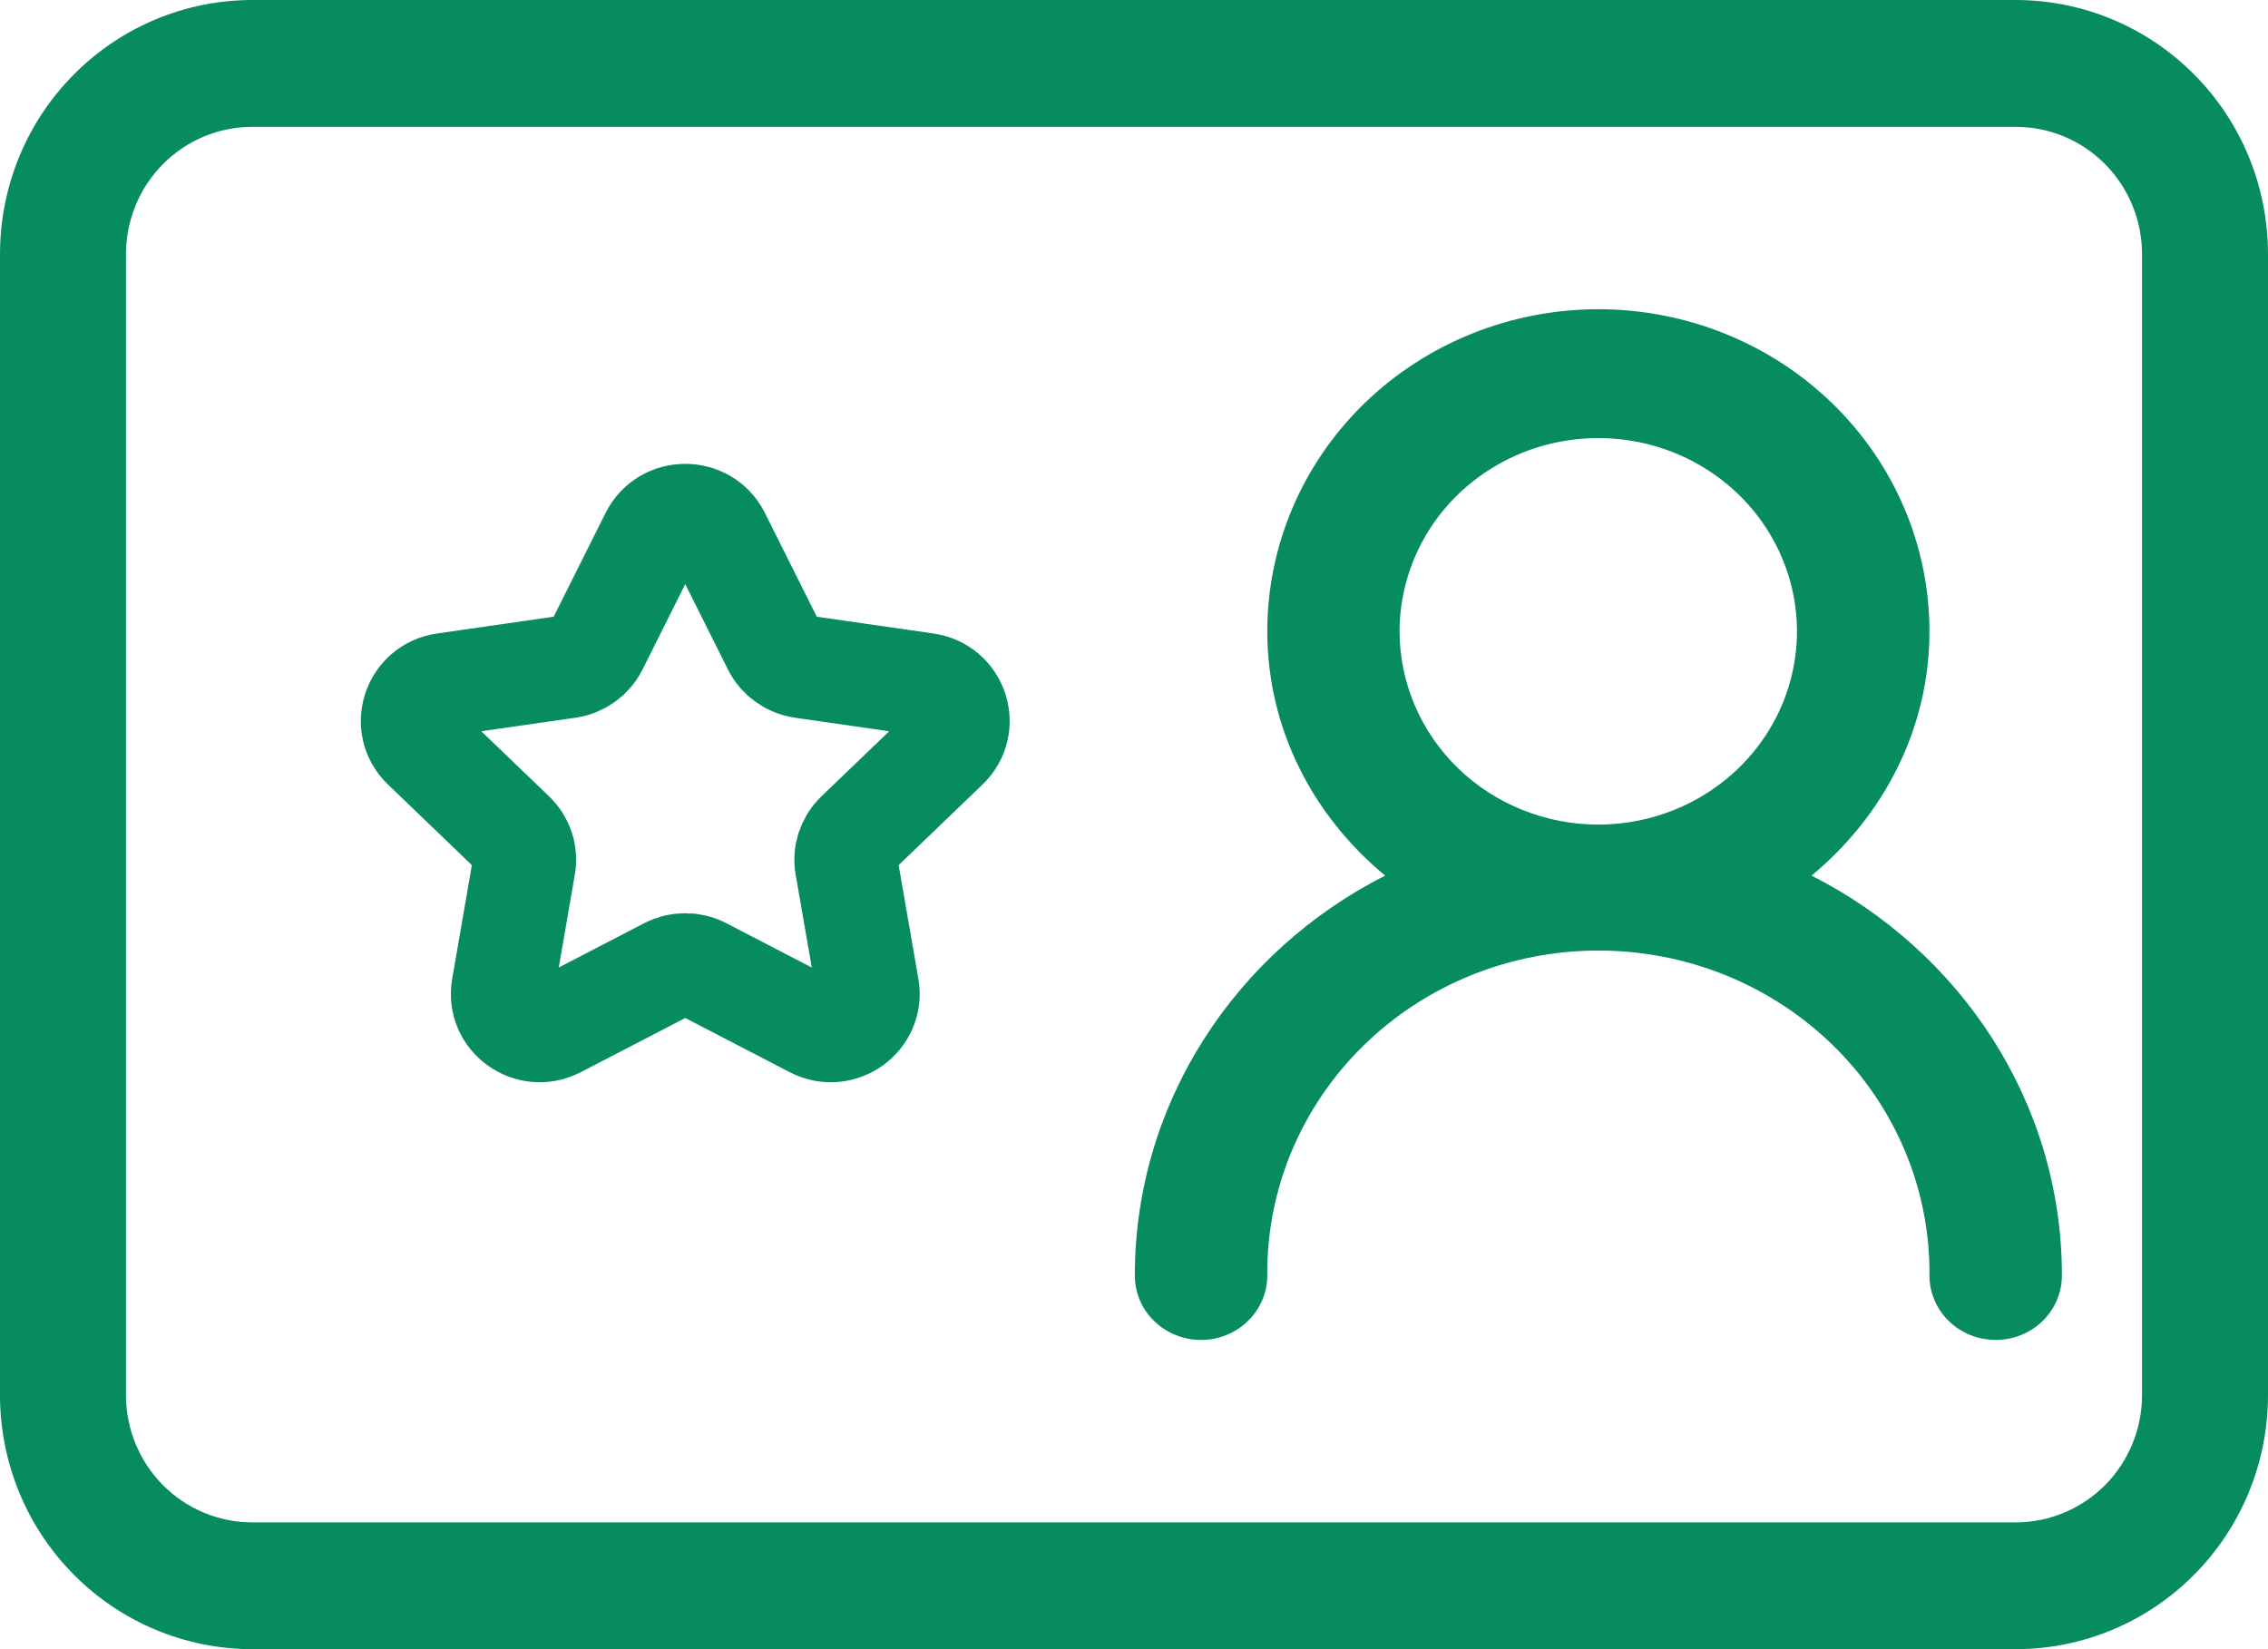 <svg width="22" height="16" viewBox="0 0 22 16" fill="none" xmlns="http://www.w3.org/2000/svg">
<path d="M19.556 0H2.445C1.796 0.001 1.175 0.26 0.717 0.722C0.258 1.183 0.001 1.809 0 2.462V13.539C0.001 14.191 0.258 14.817 0.717 15.278C1.175 15.74 1.796 15.999 2.445 16H19.556C20.204 15.999 20.825 15.74 21.283 15.278C21.742 14.817 21.999 14.191 22 13.539V2.462C21.999 1.809 21.742 1.183 21.283 0.722C20.825 0.26 20.204 0.001 19.556 0ZM20.778 13.539C20.777 13.865 20.648 14.178 20.419 14.409C20.19 14.639 19.88 14.769 19.555 14.77H2.445C2.12 14.769 1.81 14.639 1.581 14.409C1.352 14.178 1.223 13.865 1.222 13.539V2.462C1.223 2.136 1.352 1.823 1.581 1.592C1.81 1.361 2.12 1.231 2.445 1.231H19.556C19.88 1.231 20.19 1.361 20.419 1.592C20.648 1.823 20.777 2.135 20.778 2.462V13.539Z" fill="#078C61"/>
<path d="M17.572 8.495C18.266 7.921 18.716 7.077 18.716 6.125C18.716 5.296 18.378 4.501 17.775 3.915C17.173 3.329 16.356 3 15.504 3C14.653 3 13.836 3.329 13.233 3.915C12.631 4.501 12.293 5.296 12.293 6.125C12.293 7.078 12.742 7.921 13.436 8.495C11.995 9.225 11.008 10.689 11.008 12.375C11.008 12.541 11.075 12.7 11.196 12.817C11.316 12.934 11.48 13 11.65 13C11.821 13 11.984 12.934 12.104 12.817C12.225 12.7 12.293 12.541 12.293 12.375C12.289 11.962 12.369 11.553 12.529 11.17C12.689 10.788 12.925 10.44 13.223 10.147C13.522 9.854 13.877 9.621 14.269 9.462C14.66 9.304 15.08 9.222 15.505 9.222C15.929 9.222 16.349 9.304 16.74 9.462C17.132 9.621 17.487 9.854 17.786 10.147C18.084 10.44 18.32 10.788 18.48 11.17C18.64 11.553 18.72 11.962 18.716 12.375C18.716 12.541 18.784 12.7 18.904 12.817C19.025 12.934 19.188 13 19.359 13C19.529 13 19.692 12.934 19.813 12.817C19.933 12.7 20.001 12.541 20.001 12.375C20.001 10.689 19.013 9.225 17.572 8.495ZM13.576 6.125C13.576 5.754 13.69 5.392 13.901 5.083C14.113 4.775 14.414 4.535 14.766 4.393C15.118 4.251 15.506 4.214 15.88 4.286C16.253 4.358 16.597 4.537 16.866 4.799C17.136 5.061 17.319 5.396 17.394 5.759C17.468 6.123 17.43 6.5 17.284 6.843C17.138 7.185 16.891 7.478 16.574 7.684C16.257 7.89 15.884 8 15.503 8C15.25 8 15 7.951 14.766 7.857C14.532 7.763 14.32 7.625 14.141 7.451C13.962 7.277 13.82 7.07 13.723 6.842C13.626 6.615 13.576 6.371 13.576 6.125Z" fill="#078C61"/>
<path fill-rule="evenodd" clip-rule="evenodd" d="M6.972 5.199L7.509 6.273C7.562 6.378 7.664 6.451 7.782 6.468L8.984 6.641C9.281 6.684 9.399 7.044 9.184 7.251L8.315 8.086C8.229 8.168 8.19 8.286 8.211 8.402L8.416 9.582C8.466 9.873 8.156 10.096 7.89 9.958L6.816 9.401C6.71 9.346 6.584 9.346 6.478 9.401L5.404 9.958C5.138 10.096 4.828 9.873 4.879 9.582L5.083 8.402C5.104 8.286 5.065 8.168 4.979 8.086L4.11 7.251C3.895 7.044 4.013 6.684 4.31 6.641L5.513 6.468C5.63 6.451 5.732 6.378 5.785 6.273L6.322 5.199C6.455 4.934 6.839 4.934 6.972 5.199Z" stroke="#078C61" stroke-linecap="round" stroke-linejoin="round"/>
</svg>
